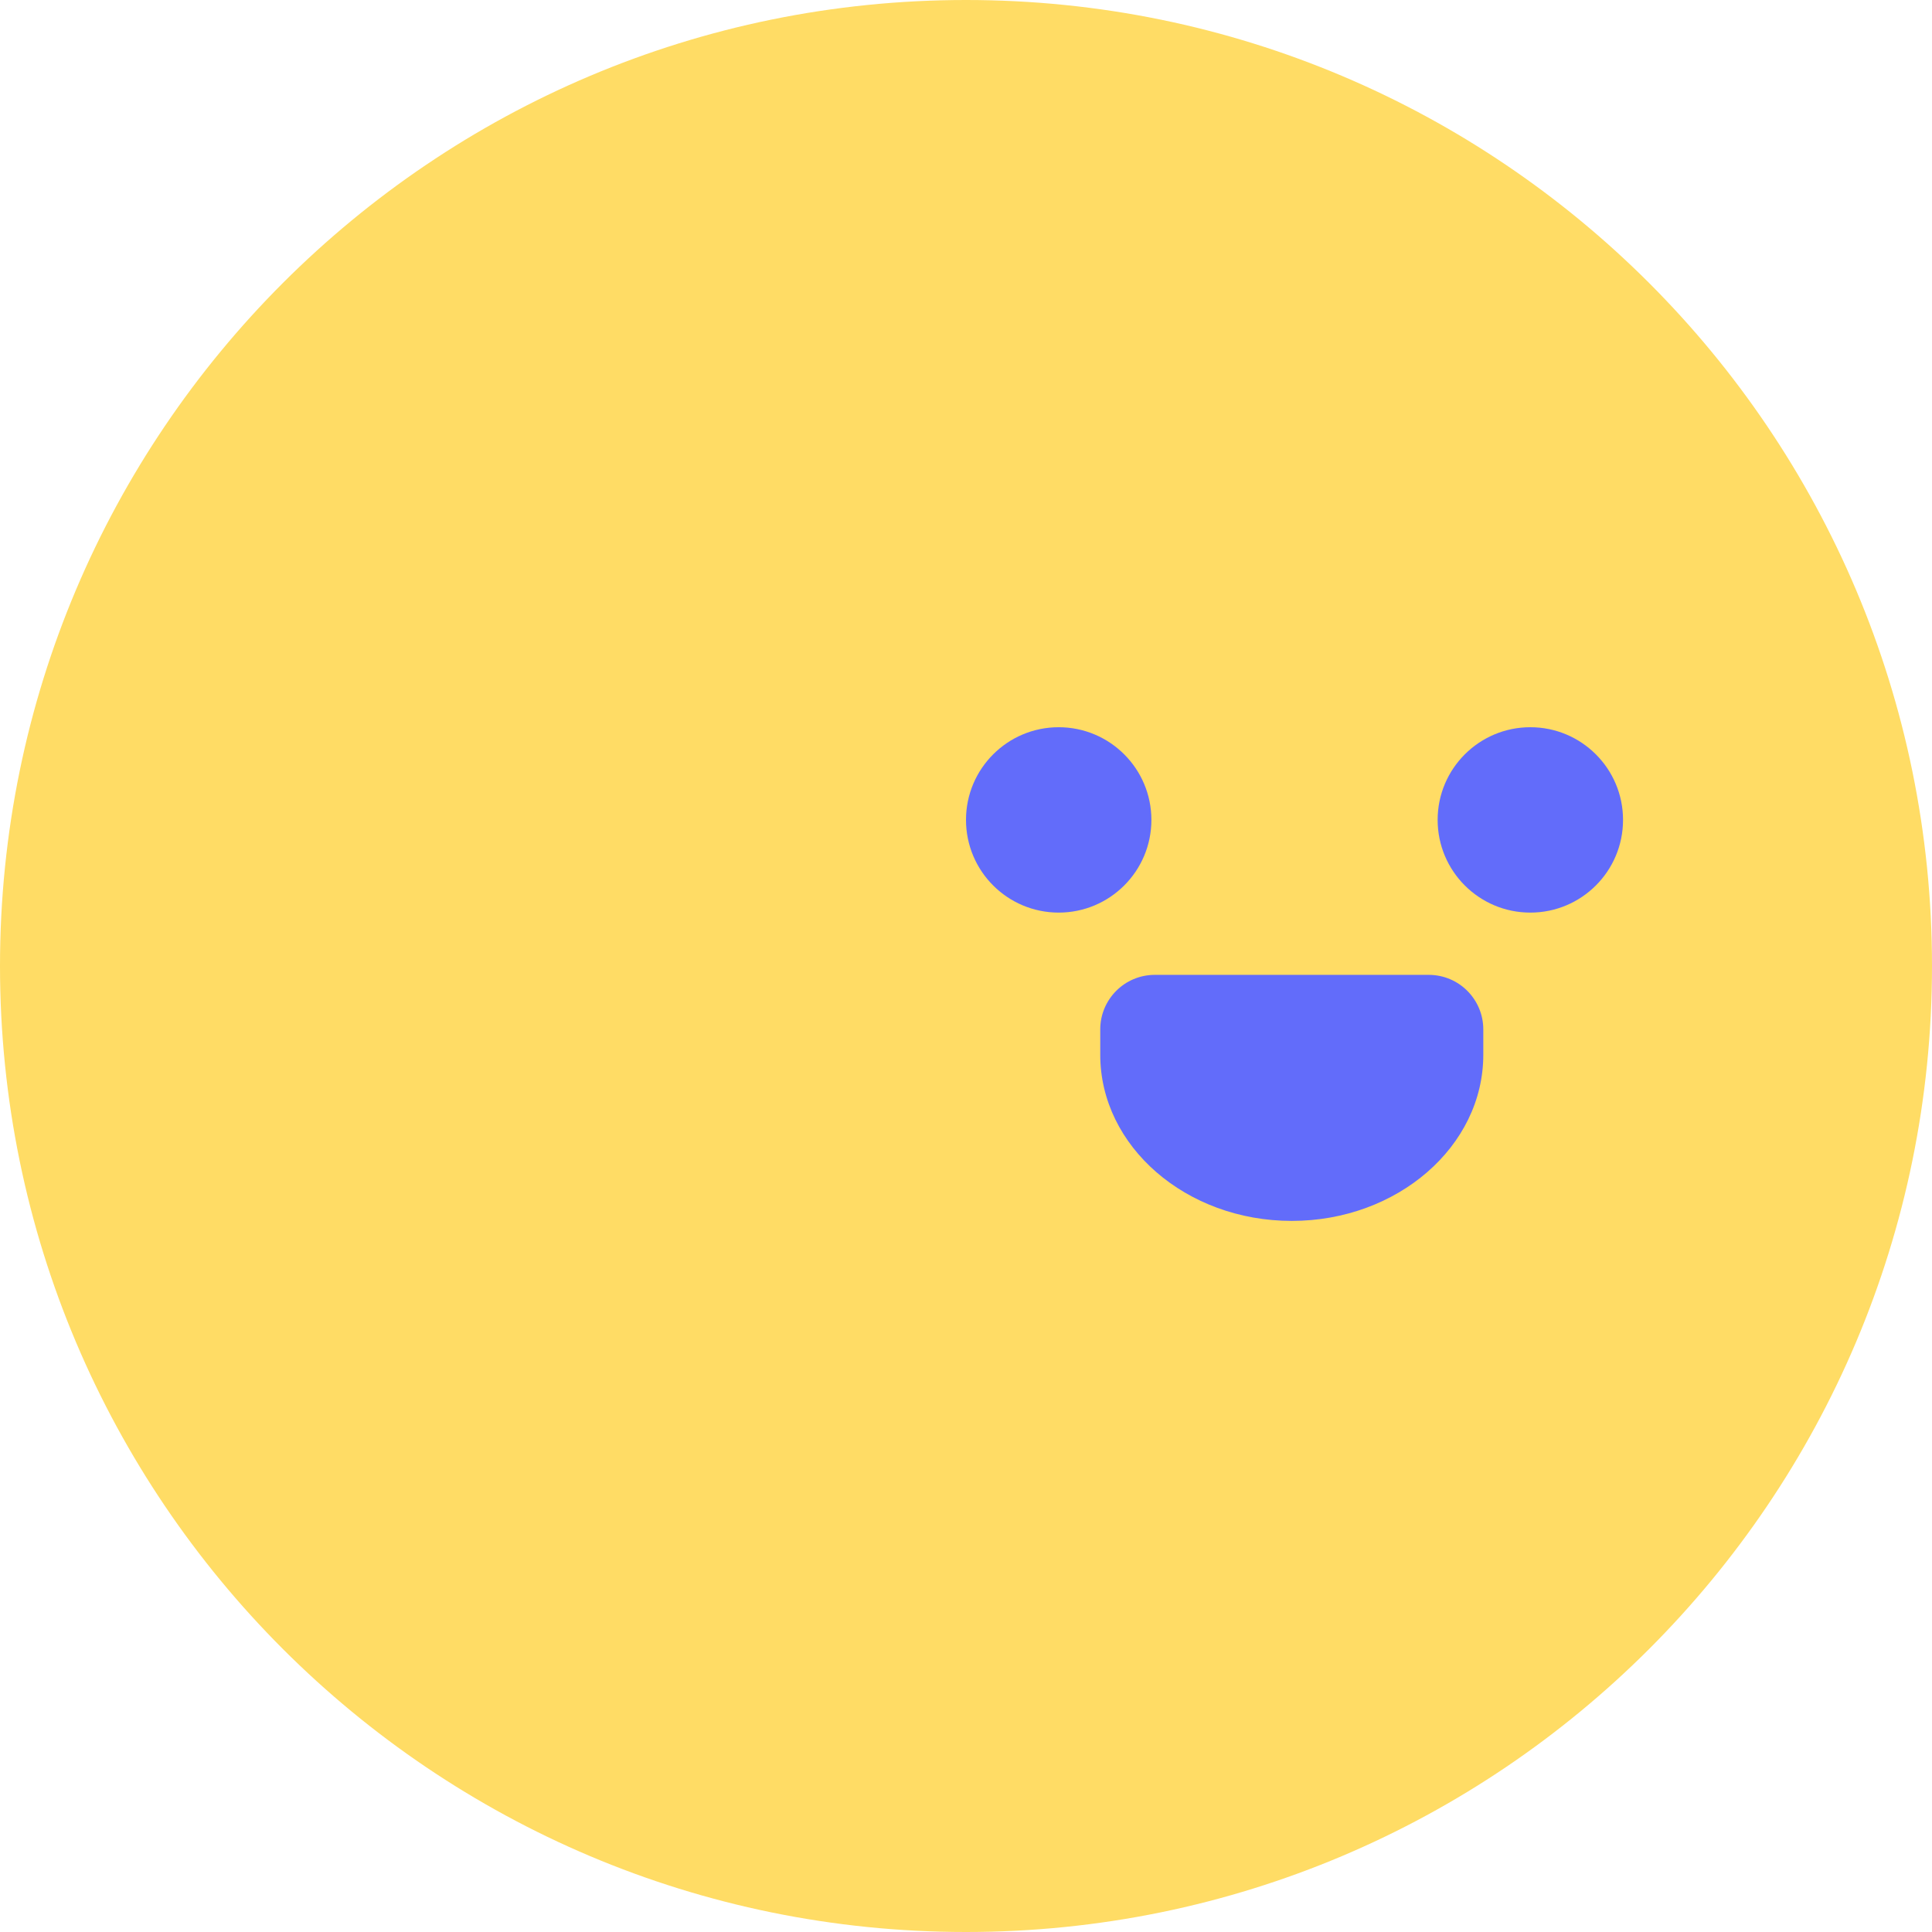 <svg width="100" height="100" viewBox="0 0 100 100" fill="none" xmlns="http://www.w3.org/2000/svg">
<path d="M50 100C77.614 100 100 77.614 100 50C100 22.386 77.614 0 50 0C22.386 0 0 22.386 0 50C0 77.614 22.386 100 50 100Z" fill="#FFDC65"/>
<path d="M54.798 47.236C57.447 47.236 59.596 45.088 59.596 42.438C59.596 39.789 57.447 37.641 54.798 37.641C52.148 37.641 50 39.789 50 42.438C50 45.088 52.148 47.236 54.798 47.236Z" fill="#626CFA"/>
<path d="M79.21 47.236C81.86 47.236 84.008 45.088 84.008 42.438C84.008 39.789 81.86 37.641 79.21 37.641C76.56 37.641 74.412 39.789 74.412 42.438C74.412 45.088 76.56 47.236 79.21 47.236Z" fill="#626CFA"/>
<path d="M76.775 53.281V54.598C76.775 59.337 72.33 63.194 66.862 63.194C61.394 63.194 56.949 59.337 56.949 54.598V53.281C56.949 51.729 58.207 50.459 59.771 50.459H73.953C75.517 50.459 76.775 51.729 76.775 53.281Z" fill="#626CFA"/>
</svg>
